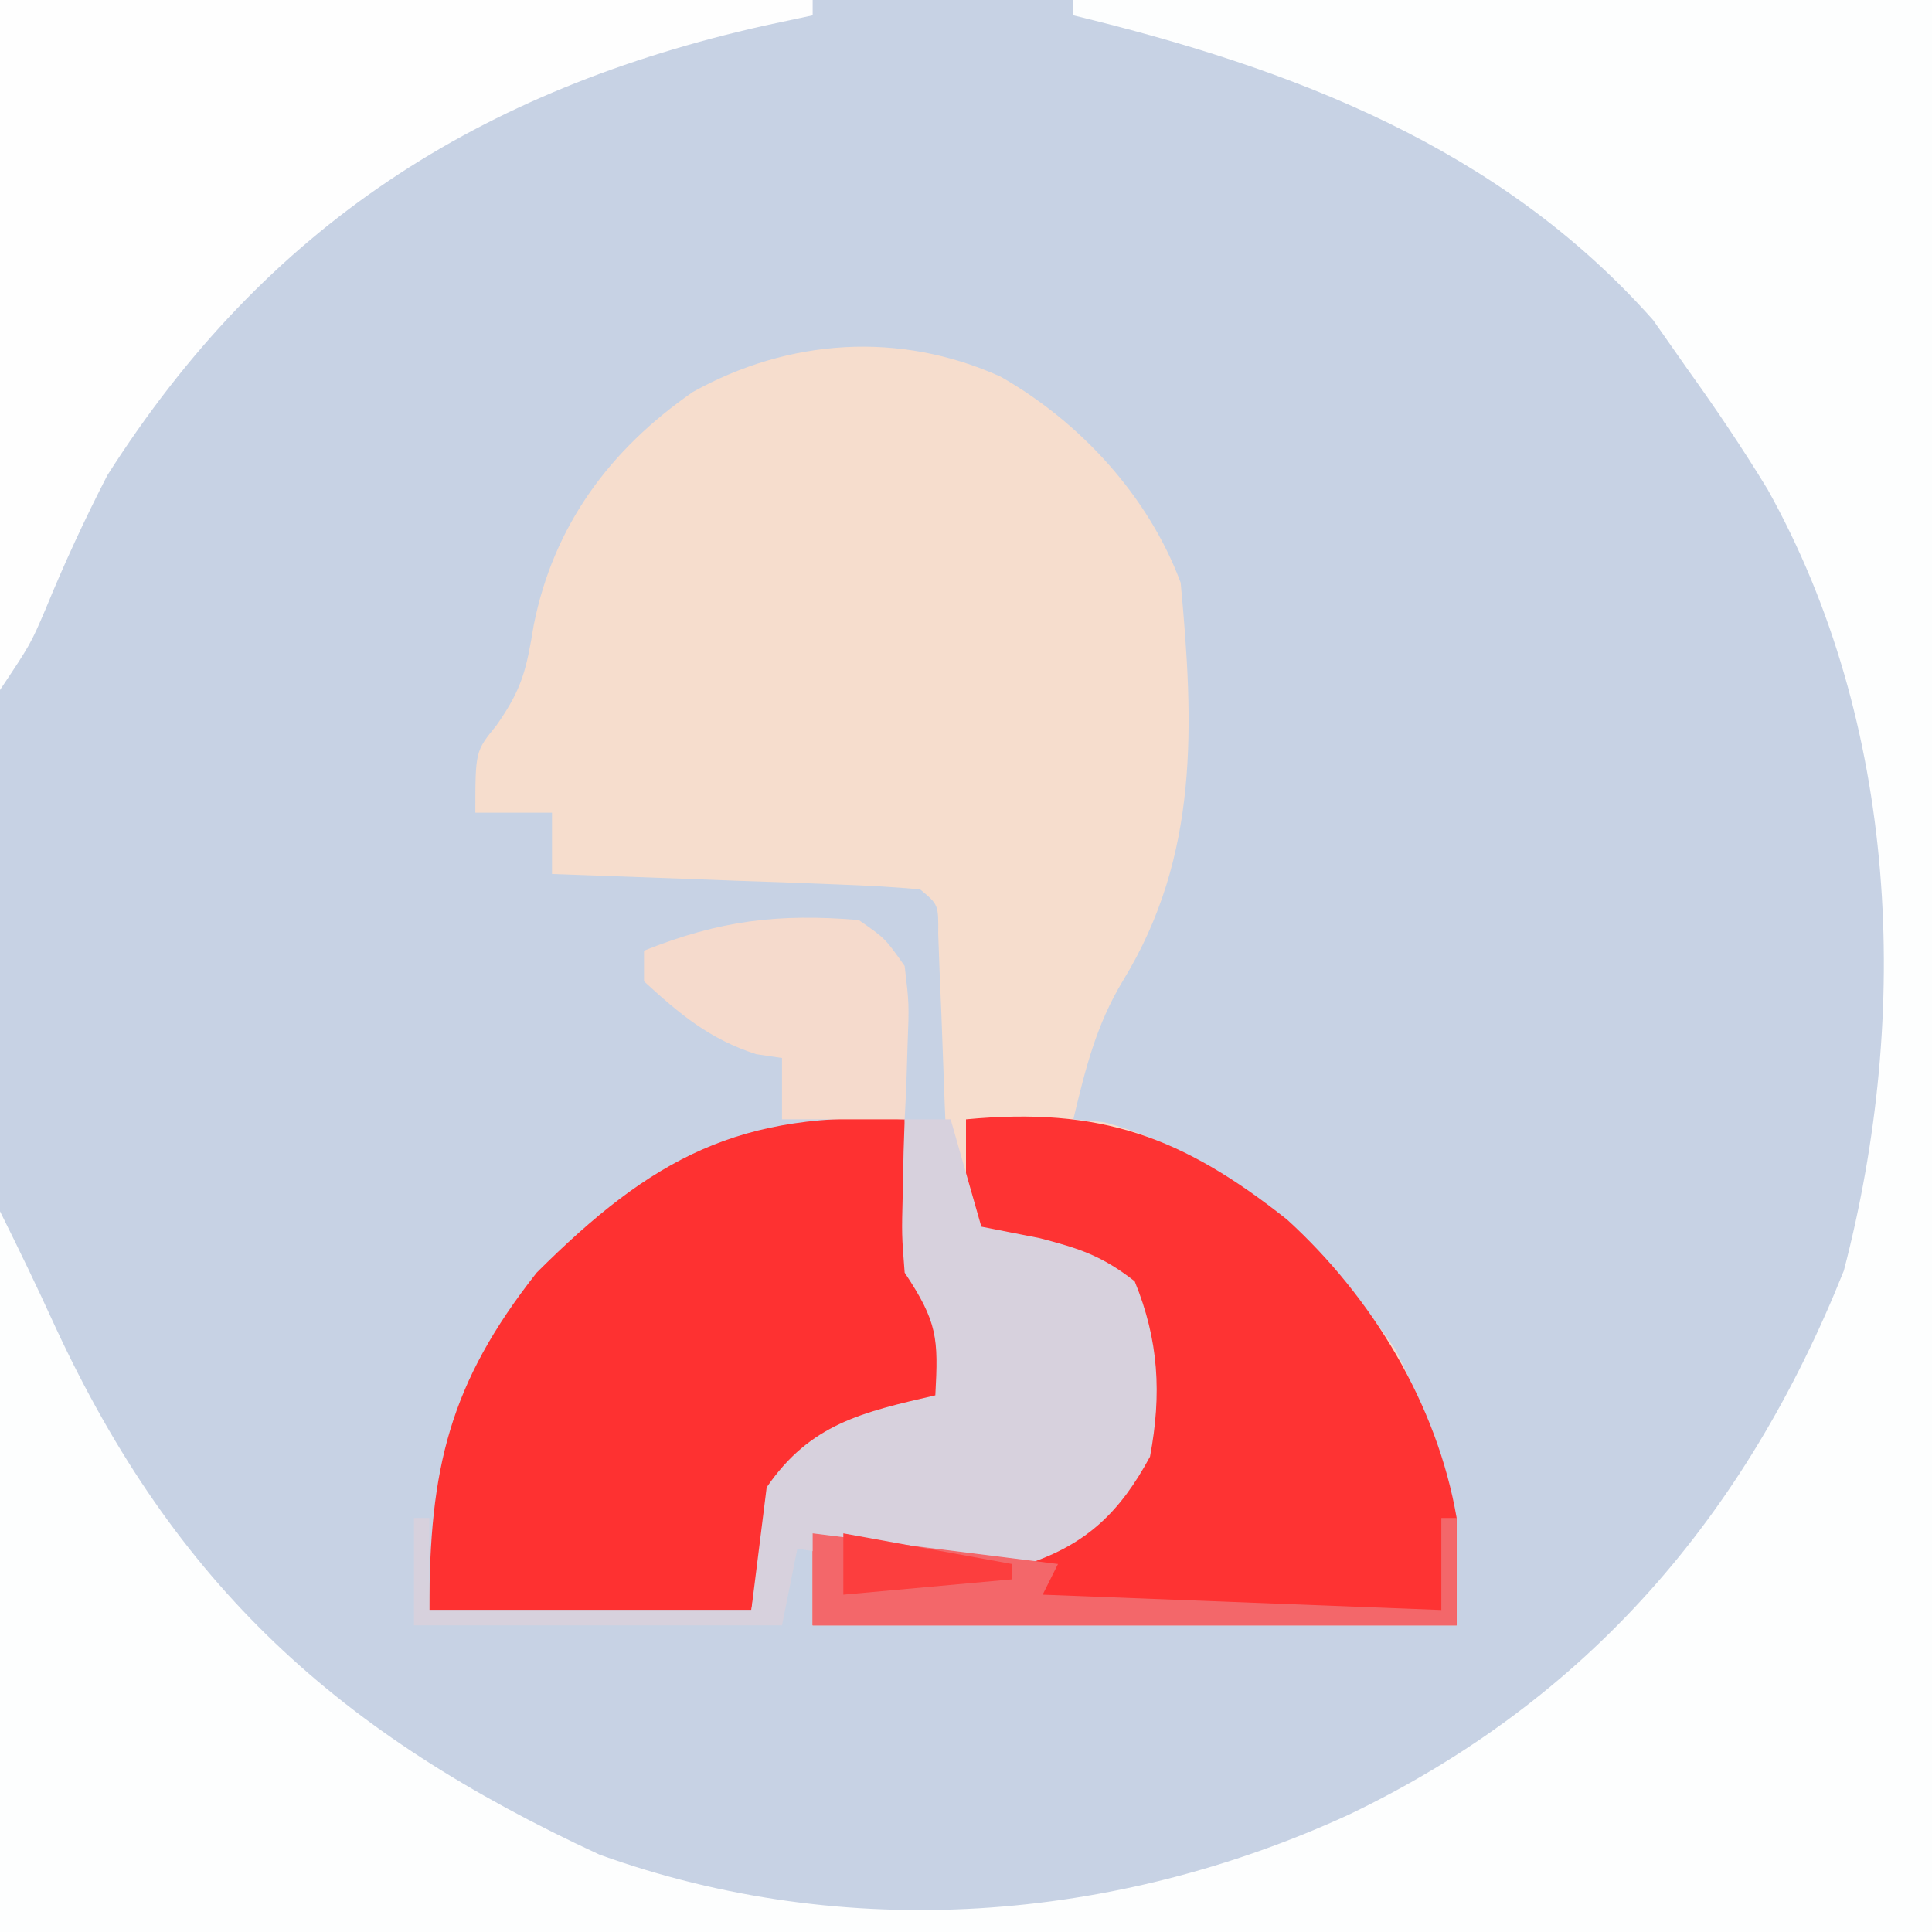 <?xml version="1.0" encoding="UTF-8"?>
<svg version="1.1" xmlns="http://www.w3.org/2000/svg" width="126" height="126">
<rect width="100%" height="100%" fill="#333333" stroke="none"/>
<path d="M0 0 C41.58 0 83.16 0 126 0 C126 41.58 126 83.16 126 126 C84.42 126 42.84 126 0 126 C0 84.42 0 42.84 0 0 Z " fill="#C7D2E4" transform="translate(0,0)"/>
<path d="M0 0 C18.48 0 36.96 0 56 0 C56 41.58 56 83.16 56 126 C14.42 126 -27.16 126 -70 126 C-70 110.49 -70 94.98 -70 79 C-68.76 81.481 -67.555 83.979 -66.406 86.504 C-58.565 103.421 -47.893 113.103 -30.898 120.957 C-14.835 126.737 2.695 125.38 17.997 118.334 C33.516 110.881 43.842 98.895 50.25 82.875 C54.654 65.992 53.795 47.182 45.285 31.926 C43.621 29.198 41.865 26.594 40 24 C38.917 22.453 38.917 22.453 37.812 20.875 C27.799 9.585 14.264 4.454 0 1 C0 0.67 0 0.34 0 0 Z " fill="#FDFEFE" transform="translate(70,0)"/>
<path d="M0 0 C5.198 2.957 9.653 7.8 11.75 13.438 C12.614 22.692 12.978 31.236 7.996 39.379 C6.235 42.289 5.537 45.147 4.75 48.438 C5.74 48.53 5.74 48.53 6.75 48.625 C14.905 50.834 20.997 56.624 25.75 63.438 C28.916 69.77 29.75 74.246 29.75 81.438 C15.89 81.438 2.03 81.438 -12.25 81.438 C-12.25 79.457 -12.25 77.478 -12.25 75.438 C-11.425 75.603 -10.6 75.767 -9.75 75.938 C-2.426 76.986 -2.426 76.986 4.625 75.125 C7.111 73.151 8.579 71.515 9.086 68.316 C9.192 63.392 9.192 63.392 7.188 59 C4.163 57.061 1.223 56.289 -2.25 55.438 C-3.83 53.857 -3.451 52.191 -3.531 50 C-3.569 49.105 -3.606 48.211 -3.645 47.289 C-3.715 45.388 -3.785 43.487 -3.855 41.586 C-3.893 40.691 -3.93 39.797 -3.969 38.875 C-3.999 38.049 -4.029 37.222 -4.061 36.371 C-4.044 34.432 -4.044 34.432 -5.25 33.438 C-7.029 33.28 -8.813 33.186 -10.598 33.121 C-11.677 33.079 -12.757 33.037 -13.869 32.994 C-15.005 32.955 -16.142 32.916 -17.312 32.875 C-18.453 32.832 -19.593 32.789 -20.768 32.744 C-23.595 32.638 -26.422 32.536 -29.25 32.438 C-29.25 31.117 -29.25 29.797 -29.25 28.438 C-30.9 28.438 -32.55 28.438 -34.25 28.438 C-34.25 24.438 -34.25 24.438 -32.875 22.75 C-31.162 20.312 -30.916 19.064 -30.438 16.188 C-29.146 9.707 -25.477 4.754 -20.062 1 C-13.804 -2.477 -6.6 -2.976 0 0 Z " fill="#F6DDCD" transform="translate(65.25,24.562)"/>
<path d="M0 0 C17.49 0 34.98 0 53 0 C53 0.33 53 0.66 53 1 C51.973 1.219 50.945 1.438 49.887 1.664 C31.32 5.826 17.372 14.683 7 31 C5.522 33.87 4.196 36.736 2.973 39.723 C2 42 2 42 0 45 C0 30.15 0 15.3 0 0 Z " fill="#FEFEFE" transform="translate(0,0)"/>
<path d="M0 0 C0.073 1.031 0.073 1.031 0.148 2.082 C0.223 2.983 0.298 3.884 0.375 4.812 C0.445 5.706 0.514 6.599 0.586 7.52 C0.866 10.244 0.866 10.244 3 13 C3.25 15.562 3.25 15.562 3 18 C1 20 1 20 -2.438 20.812 C-6.077 21.671 -6.077 21.671 -7.875 24.312 C-9.233 27.308 -9.233 27.308 -10 32 C-16.93 32 -23.86 32 -31 32 C-31 22.79 -29.711 17.254 -24 10 C-16.457 2.474 -10.718 -0.572 0 0 Z " fill="#FE3131" transform="translate(59,73)"/>
<path d="M0 0 C8.767 -0.824 14.097 1.113 20.941 6.539 C26.465 11.573 30.721 18.559 32 26 C32 28.31 32 30.62 32 33 C18.14 33 4.28 33 -10 33 C-10 31.02 -10 29.04 -10 27 C-9.175 27.165 -8.35 27.33 -7.5 27.5 C-0.176 28.548 -0.176 28.548 6.875 26.688 C9.361 24.713 10.829 23.078 11.336 19.879 C11.442 14.955 11.442 14.955 9.438 10.562 C6.408 8.621 3.49 7.805 0 7 C0 4.69 0 2.38 0 0 Z " fill="#FE3333" transform="translate(63,73)"/>
<path d="M0 0 C0.99 0 1.98 0 3 0 C3.66 2.31 4.32 4.62 5 7 C6.887 7.371 6.887 7.371 8.812 7.75 C11.406 8.425 12.867 8.896 15 10.562 C16.574 14.399 16.768 17.928 16 22 C14.067 25.571 11.916 27.695 8 29 C2.843 29.172 -1.917 28.847 -7 28 C-7.33 29.65 -7.66 31.3 -8 33 C-15.92 33 -23.84 33 -32 33 C-32 30.69 -32 28.38 -32 26 C-31.67 26 -31.34 26 -31 26 C-31 27.98 -31 29.96 -31 32 C-24.07 32 -17.14 32 -10 32 C-9.67 29.36 -9.34 26.72 -9 24 C-6.17 19.863 -2.761 19.099 2 18 C2.201 14.284 2.152 13.228 0 10 C-0.195 7.52 -0.195 7.52 -0.125 4.812 C-0.107 3.911 -0.089 3.01 -0.07 2.082 C-0.047 1.395 -0.024 0.708 0 0 Z " fill="#D7D1DD" transform="translate(59,73)"/>
<path d="M0 0 C1.727 1.195 1.727 1.195 3 3 C3.293 5.48 3.293 5.48 3.188 8.188 C3.16 9.089 3.133 9.99 3.105 10.918 C3.071 11.605 3.036 12.292 3 13 C0.36 13 -2.28 13 -5 13 C-5 11.68 -5 10.36 -5 9 C-5.557 8.918 -6.114 8.835 -6.688 8.75 C-9.737 7.761 -11.652 6.152 -14 4 C-14 3.34 -14 2.68 -14 2 C-9.058 0.023 -5.249 -0.43 0 0 Z " fill="#F5DACC" transform="translate(56,60)"/>
<path d="M0 0 C0.33 0 0.66 0 1 0 C1 2.31 1 4.62 1 7 C-12.86 7 -26.72 7 -41 7 C-41 5.02 -41 3.04 -41 1 C-35.72 1.66 -30.44 2.32 -25 3 C-25.33 3.66 -25.66 4.32 -26 5 C-13.13 5.495 -13.13 5.495 0 6 C0 4.02 0 2.04 0 0 Z " fill="#F3676A" transform="translate(94,99)"/>
<path d="M0 0 C3.63 0.66 7.26 1.32 11 2 C11 2.33 11 2.66 11 3 C7.37 3.33 3.74 3.66 0 4 C0 2.68 0 1.36 0 0 Z " fill="#FC3E3E" transform="translate(55,100)"/>
</svg>
